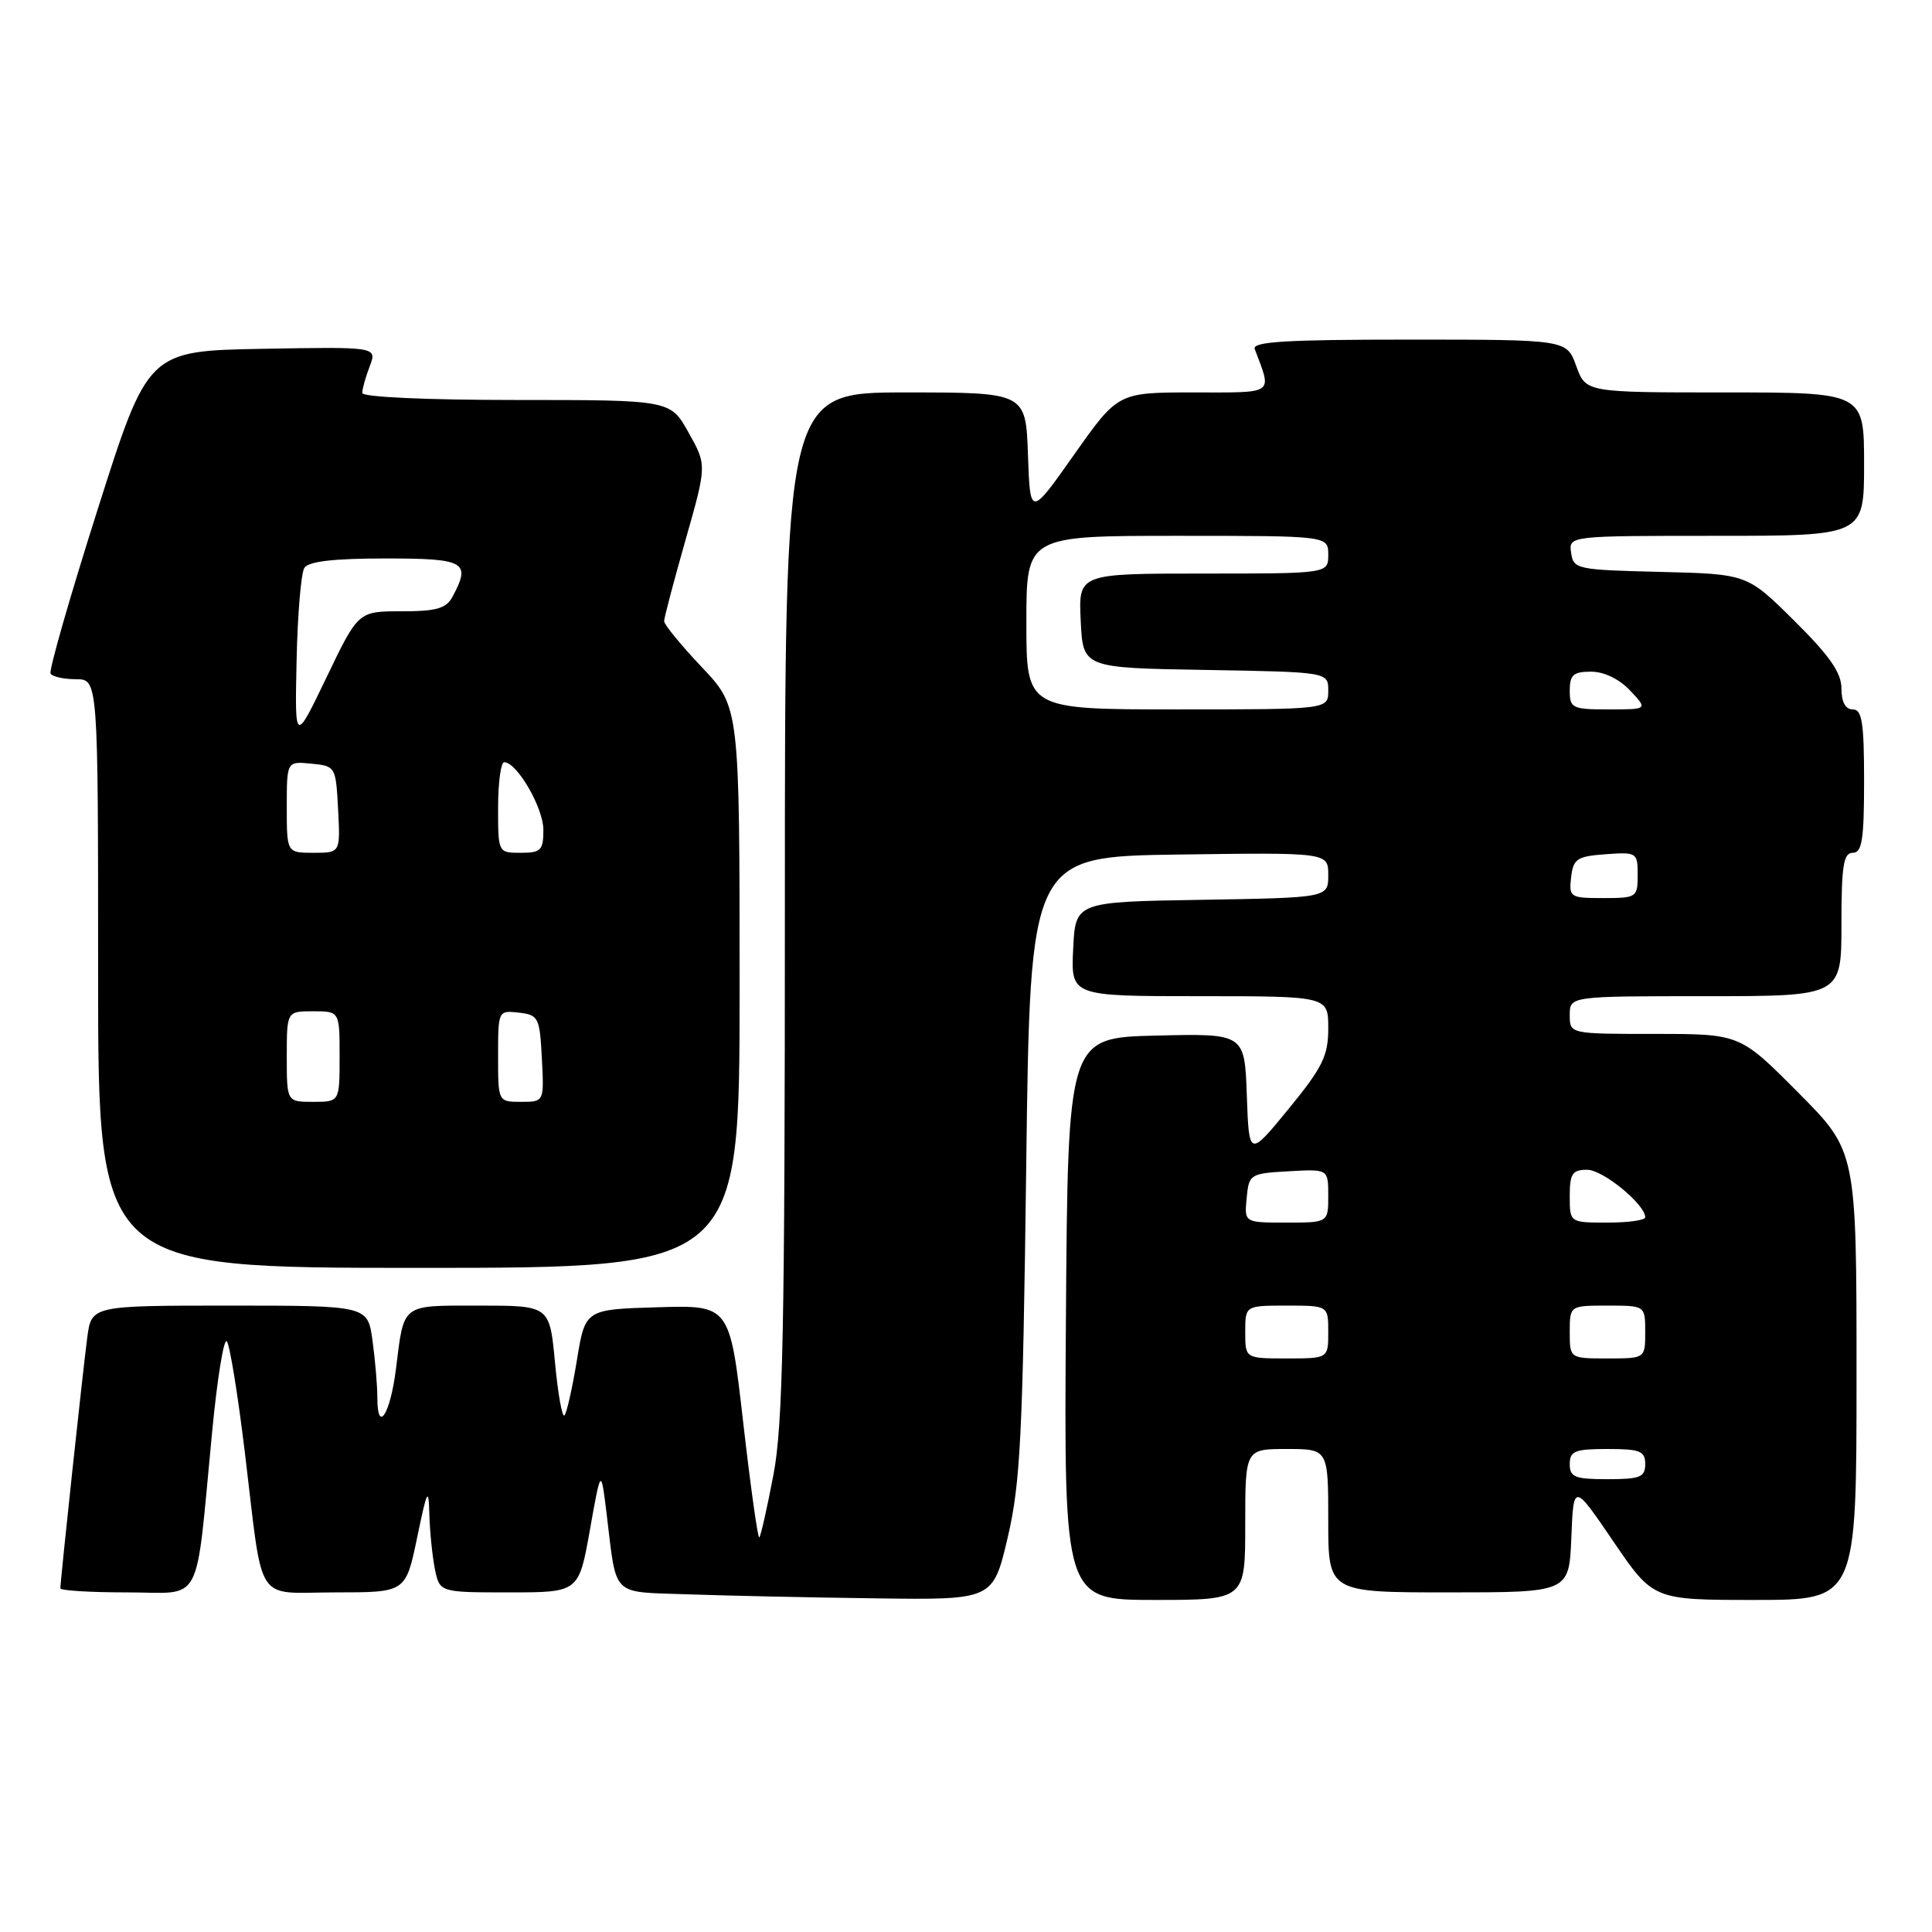 <?xml version="1.0" encoding="UTF-8" standalone="no"?>
<!DOCTYPE svg PUBLIC "-//W3C//DTD SVG 1.1//EN" "http://www.w3.org/Graphics/SVG/1.1/DTD/svg11.dtd" >
<svg xmlns="http://www.w3.org/2000/svg" xmlns:xlink="http://www.w3.org/1999/xlink" version="1.1" viewBox="0 0 256 256">
 <g >
 <path fill="currentColor"
d=" M 133.52 203.75 C 135.21 196.53 135.52 190.37 135.98 154.50 C 136.50 113.50 136.50 113.50 156.25 113.23 C 176.00 112.96 176.00 112.96 176.00 115.95 C 176.00 118.95 176.00 118.95 159.25 119.23 C 142.50 119.50 142.50 119.50 142.20 125.75 C 141.90 132.00 141.90 132.00 158.95 132.00 C 176.00 132.00 176.00 132.00 176.00 136.25 C 176.00 139.90 175.26 141.42 170.75 146.93 C 165.50 153.34 165.50 153.34 165.21 145.14 C 164.92 136.94 164.92 136.94 153.21 137.22 C 141.50 137.50 141.50 137.50 141.24 174.75 C 140.98 212.00 140.98 212.00 152.99 212.00 C 165.00 212.00 165.00 212.00 165.00 202.00 C 165.00 192.00 165.00 192.00 170.50 192.00 C 176.00 192.00 176.00 192.00 176.00 201.50 C 176.00 211.00 176.00 211.00 191.96 211.00 C 207.91 211.00 207.91 211.00 208.21 203.75 C 208.50 196.50 208.50 196.50 213.78 204.25 C 219.06 212.00 219.06 212.00 232.53 212.00 C 246.00 212.00 246.00 212.00 246.00 182.27 C 246.00 152.54 246.00 152.54 238.27 144.77 C 230.55 137.00 230.55 137.00 219.27 137.00 C 208.00 137.00 208.00 137.00 208.00 134.50 C 208.00 132.00 208.00 132.00 226.00 132.00 C 244.00 132.00 244.00 132.00 244.00 122.50 C 244.00 114.72 244.27 113.00 245.50 113.00 C 246.73 113.00 247.00 111.28 247.00 103.50 C 247.00 95.72 246.73 94.00 245.50 94.00 C 244.53 94.00 244.00 93.02 244.00 91.22 C 244.00 89.14 242.43 86.89 237.75 82.25 C 231.50 76.06 231.50 76.06 220.00 75.78 C 208.93 75.51 208.49 75.42 208.18 73.25 C 207.86 71.00 207.86 71.00 227.43 71.00 C 247.00 71.00 247.00 71.00 247.00 61.50 C 247.00 52.00 247.00 52.00 228.56 52.00 C 210.13 52.00 210.13 52.00 208.86 48.50 C 207.60 45.00 207.60 45.00 186.69 45.00 C 170.38 45.00 165.89 45.27 166.26 46.25 C 168.56 52.37 169.07 52.00 158.14 52.00 C 148.14 52.00 148.14 52.00 142.32 60.25 C 136.50 68.50 136.50 68.50 136.21 60.25 C 135.92 52.00 135.92 52.00 119.96 52.00 C 104.00 52.00 104.00 52.00 104.00 119.75 C 104.00 176.19 103.75 188.83 102.48 195.44 C 101.65 199.80 100.81 203.53 100.61 203.72 C 100.42 203.91 99.46 197.06 98.48 188.50 C 96.70 172.93 96.70 172.93 87.12 173.22 C 77.54 173.50 77.54 173.50 76.44 180.25 C 75.83 183.96 75.09 187.25 74.79 187.55 C 74.49 187.85 73.93 184.69 73.54 180.54 C 72.83 173.00 72.83 173.00 63.52 173.00 C 53.08 173.00 53.56 172.63 52.47 181.36 C 51.72 187.40 50.00 190.07 50.00 185.20 C 50.00 183.59 49.71 180.19 49.36 177.64 C 48.73 173.00 48.73 173.00 30.43 173.00 C 12.12 173.00 12.12 173.00 11.56 177.25 C 10.99 181.50 8.00 209.43 8.00 210.46 C 8.00 210.76 11.99 211.00 16.86 211.00 C 27.06 211.00 25.83 213.32 28.11 189.72 C 28.78 182.69 29.66 177.29 30.05 177.72 C 30.44 178.15 31.52 184.80 32.45 192.50 C 34.94 213.06 33.60 211.00 44.49 211.00 C 53.76 211.00 53.76 211.00 55.27 203.75 C 56.60 197.34 56.79 196.98 56.89 200.62 C 56.95 202.89 57.28 206.16 57.62 207.88 C 58.25 211.00 58.25 211.00 67.47 211.00 C 76.69 211.00 76.69 211.00 78.16 202.75 C 79.63 194.50 79.63 194.50 80.37 200.50 C 81.76 211.82 80.81 210.88 91.26 211.26 C 96.34 211.44 107.49 211.68 116.04 211.79 C 131.58 212.00 131.58 212.00 133.52 203.75 Z  M 98.00 130.85 C 98.00 93.69 98.00 93.69 93.00 88.41 C 90.25 85.50 88.00 82.76 88.00 82.31 C 88.00 81.86 89.28 77.03 90.83 71.57 C 93.66 61.63 93.66 61.63 91.24 57.32 C 88.83 53.00 88.83 53.00 68.41 53.00 C 56.42 53.00 48.00 52.61 48.00 52.07 C 48.00 51.55 48.44 49.96 48.99 48.54 C 49.97 45.95 49.97 45.95 34.79 46.22 C 19.61 46.50 19.61 46.50 12.94 67.50 C 9.27 79.05 6.46 88.84 6.70 89.25 C 6.93 89.66 8.44 90.00 10.06 90.00 C 13.00 90.00 13.00 90.00 13.00 129.00 C 13.00 168.00 13.00 168.00 55.50 168.00 C 98.00 168.00 98.00 168.00 98.00 130.85 Z  M 208.00 194.00 C 208.00 192.27 208.67 192.00 213.00 192.00 C 217.33 192.00 218.00 192.27 218.00 194.00 C 218.00 195.73 217.33 196.00 213.00 196.00 C 208.67 196.00 208.00 195.73 208.00 194.00 Z  M 165.00 176.50 C 165.00 173.00 165.00 173.00 170.50 173.00 C 176.00 173.00 176.00 173.00 176.00 176.50 C 176.00 180.00 176.00 180.00 170.50 180.00 C 165.00 180.00 165.00 180.00 165.00 176.50 Z  M 208.00 176.50 C 208.00 173.00 208.00 173.00 213.00 173.00 C 218.00 173.00 218.00 173.00 218.00 176.50 C 218.00 180.00 218.00 180.00 213.00 180.00 C 208.00 180.00 208.00 180.00 208.00 176.50 Z  M 165.19 158.75 C 165.49 155.58 165.63 155.49 170.75 155.20 C 176.00 154.90 176.00 154.90 176.00 158.45 C 176.00 162.00 176.00 162.00 170.44 162.00 C 164.87 162.00 164.87 162.00 165.19 158.75 Z  M 208.00 158.50 C 208.00 155.51 208.34 155.00 210.31 155.00 C 212.40 155.00 218.00 159.59 218.00 161.30 C 218.00 161.69 215.75 162.00 213.00 162.00 C 208.00 162.00 208.00 162.00 208.00 158.50 Z  M 208.18 116.25 C 208.47 113.79 208.95 113.47 212.75 113.19 C 216.89 112.89 217.00 112.96 217.00 115.94 C 217.00 118.91 216.86 119.00 212.43 119.00 C 208.04 119.00 207.88 118.89 208.18 116.25 Z  M 136.00 82.50 C 136.00 71.00 136.00 71.00 156.00 71.00 C 176.00 71.00 176.00 71.00 176.00 73.50 C 176.00 76.00 176.00 76.00 159.45 76.00 C 142.90 76.00 142.90 76.00 143.20 82.25 C 143.50 88.50 143.50 88.50 159.75 88.77 C 176.00 89.05 176.00 89.05 176.00 91.52 C 176.00 94.00 176.00 94.00 156.00 94.00 C 136.00 94.00 136.00 94.00 136.00 82.50 Z  M 208.00 91.50 C 208.00 89.42 208.48 89.00 210.83 89.00 C 212.55 89.00 214.57 89.98 216.00 91.50 C 218.35 94.00 218.35 94.00 213.17 94.00 C 208.32 94.00 208.00 93.84 208.00 91.50 Z  M 38.00 140.00 C 38.00 134.00 38.00 134.00 41.50 134.00 C 45.00 134.00 45.00 134.00 45.00 140.00 C 45.00 146.00 45.00 146.00 41.50 146.00 C 38.00 146.00 38.00 146.00 38.00 140.00 Z  M 66.00 139.93 C 66.00 133.91 66.02 133.87 68.75 134.18 C 71.35 134.48 71.52 134.81 71.80 140.25 C 72.10 146.00 72.10 146.00 69.05 146.00 C 66.00 146.00 66.00 146.00 66.00 139.93 Z  M 38.00 106.94 C 38.00 100.87 38.00 100.87 41.25 101.19 C 44.46 101.50 44.50 101.57 44.80 107.25 C 45.10 113.00 45.10 113.00 41.55 113.00 C 38.00 113.00 38.00 113.00 38.00 106.94 Z  M 66.00 107.00 C 66.00 103.70 66.37 101.00 66.81 101.00 C 68.50 101.00 72.00 107.04 72.00 109.96 C 72.00 112.67 71.68 113.00 69.00 113.00 C 66.00 113.00 66.00 113.00 66.00 107.00 Z  M 39.30 87.50 C 39.43 81.45 39.89 75.94 40.33 75.25 C 40.87 74.39 44.19 74.00 51.06 74.00 C 61.66 74.00 62.44 74.44 59.96 79.07 C 59.13 80.63 57.84 81.00 53.20 81.00 C 47.47 81.00 47.47 81.00 43.27 89.75 C 39.06 98.50 39.06 98.50 39.30 87.50 Z "/>
</g>
</svg>